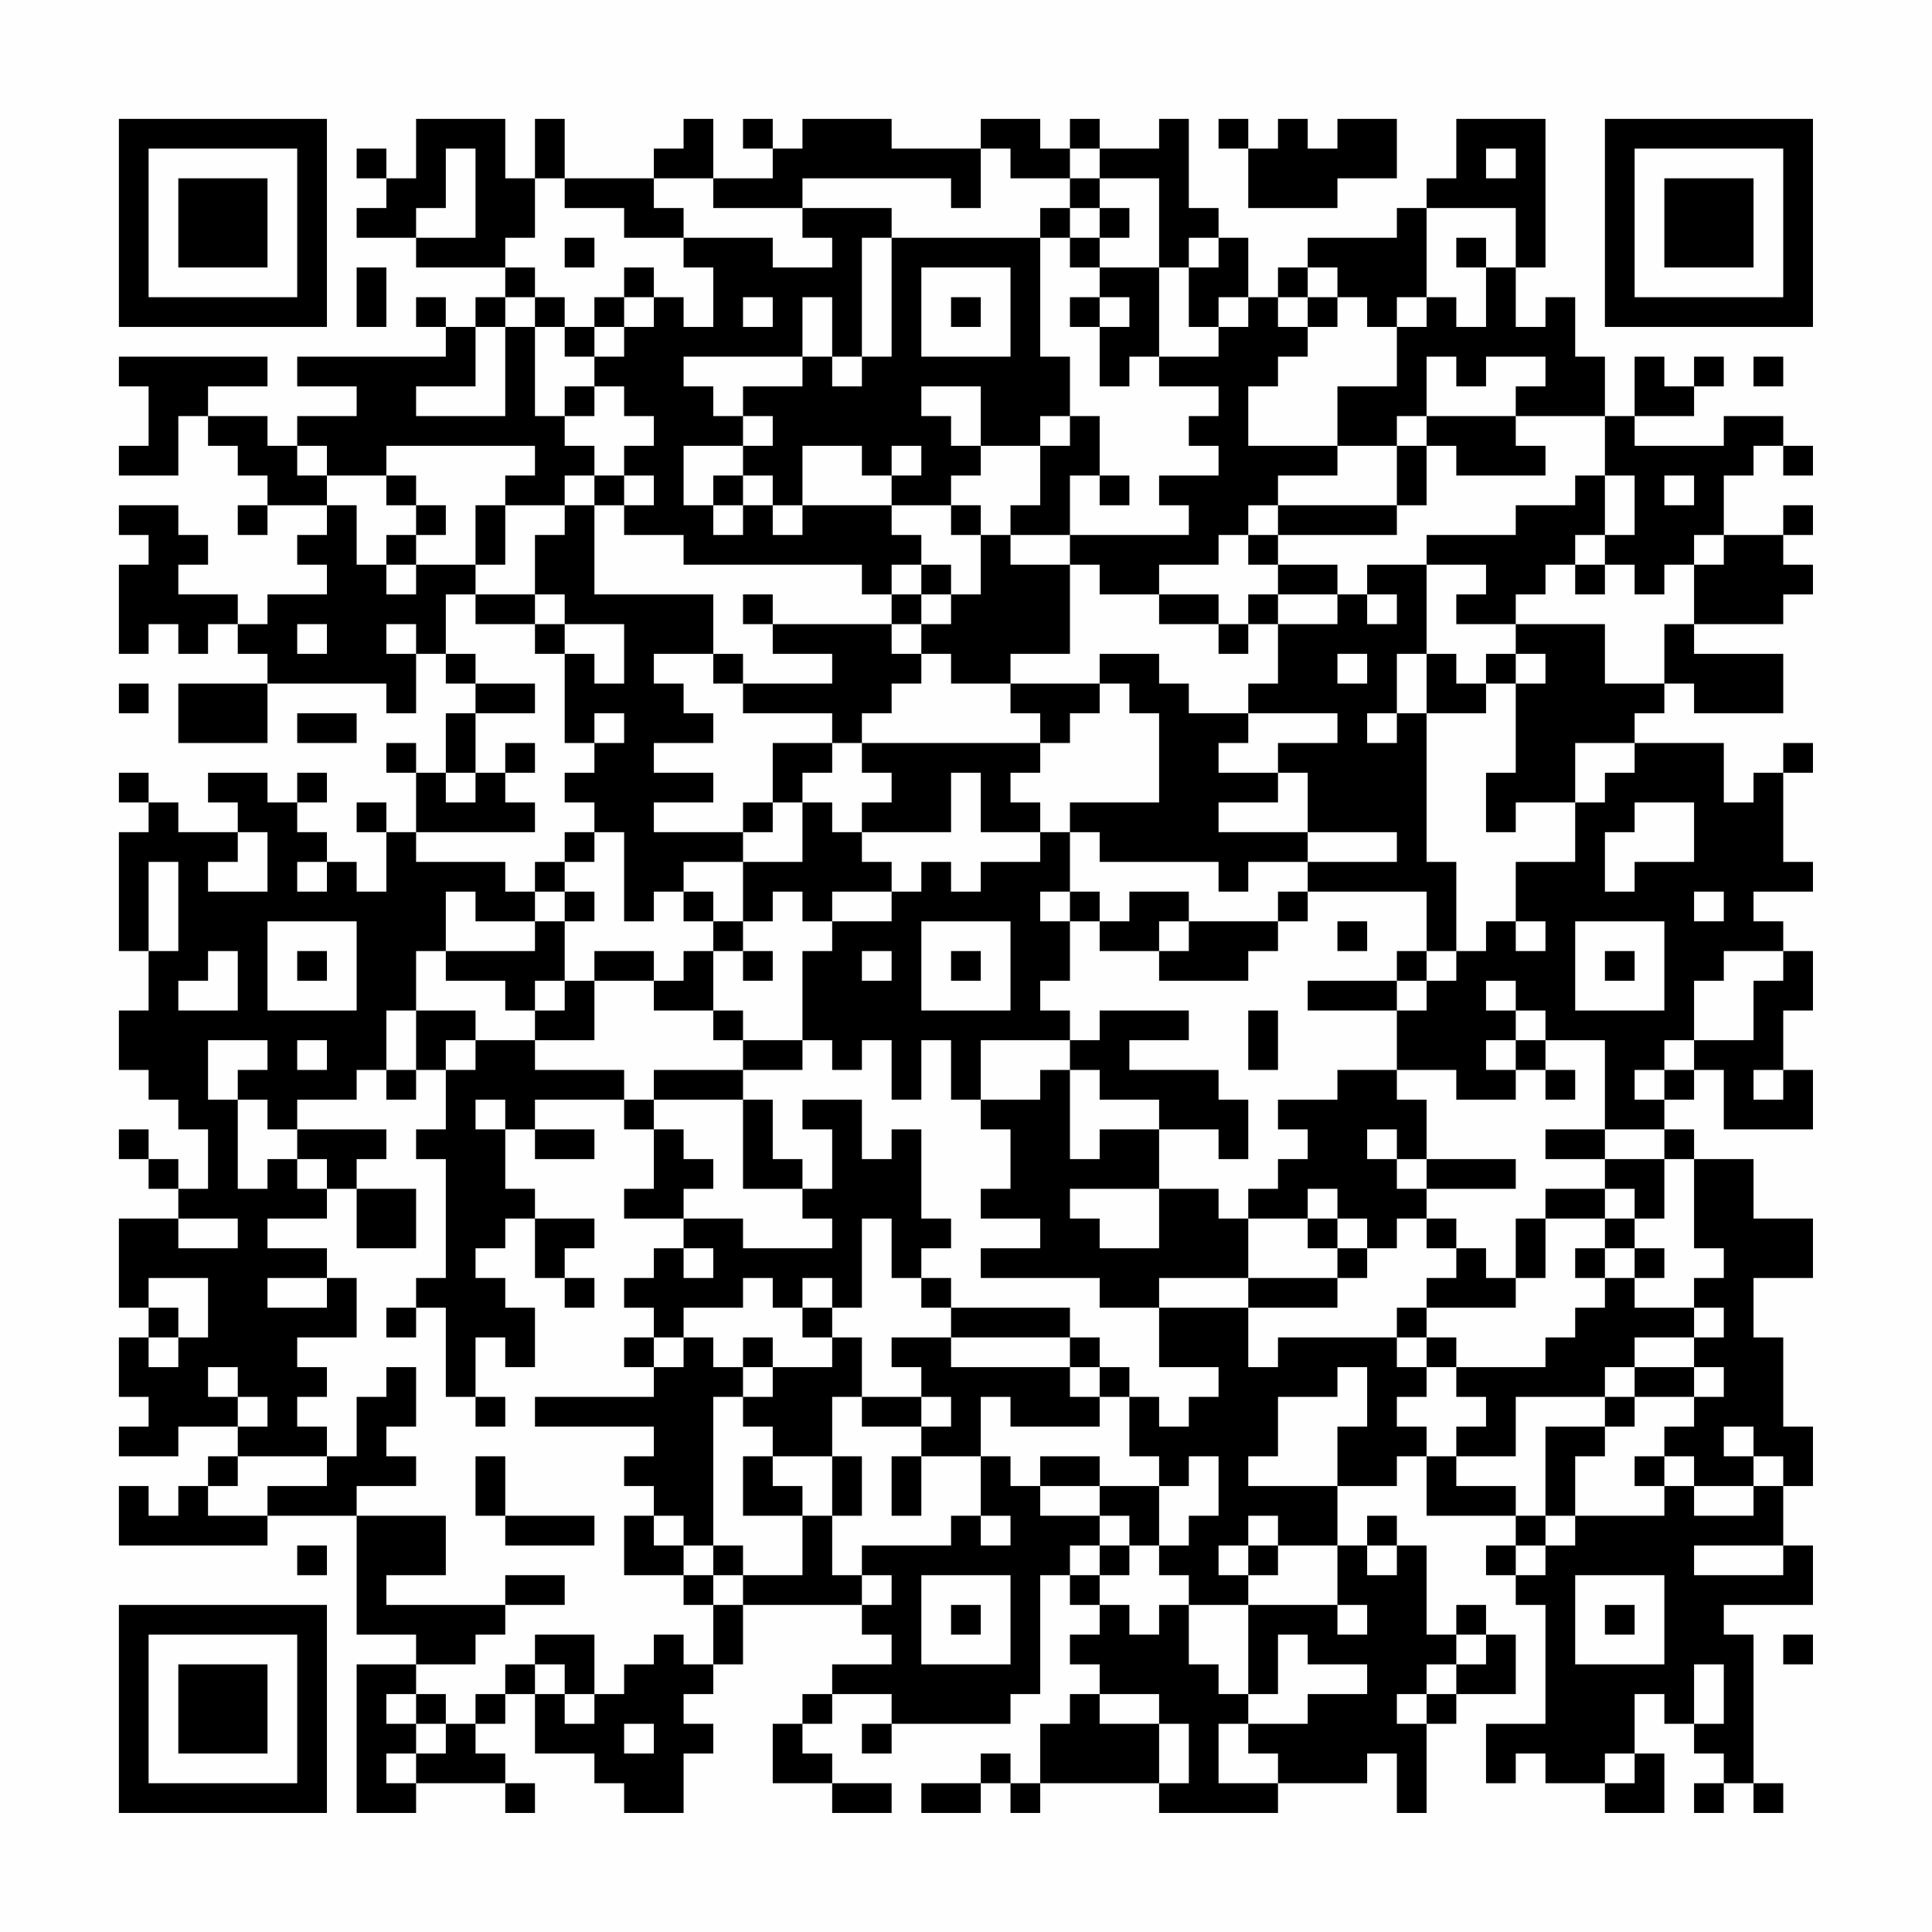 <?xml version="1.0" encoding="UTF-8"?>
<svg xmlns="http://www.w3.org/2000/svg" version="1.1" width="300" height="300" viewBox="0 0 300 300"><rect x="0" y="0" width="300" height="300" fill="#fefefe"/><g transform="scale(4.615)"><g transform="translate(4,4)"><path fill-rule="evenodd" d="M10 0L10 2L9 2L9 1L8 1L8 2L9 2L9 3L8 3L8 4L10 4L10 5L13 5L13 6L12 6L12 7L11 7L11 6L10 6L10 7L11 7L11 8L6 8L6 9L8 9L8 10L6 10L6 11L5 11L5 10L3 10L3 9L5 9L5 8L0 8L0 9L1 9L1 11L0 11L0 12L2 12L2 10L3 10L3 11L4 11L4 12L5 12L5 13L4 13L4 14L5 14L5 13L7 13L7 14L6 14L6 15L7 15L7 16L5 16L5 17L4 17L4 16L2 16L2 15L3 15L3 14L2 14L2 13L0 13L0 14L1 14L1 15L0 15L0 18L1 18L1 17L2 17L2 18L3 18L3 17L4 17L4 18L5 18L5 19L2 19L2 21L5 21L5 19L9 19L9 20L10 20L10 18L11 18L11 19L12 19L12 20L11 20L11 22L10 22L10 21L9 21L9 22L10 22L10 24L9 24L9 23L8 23L8 24L9 24L9 26L8 26L8 25L7 25L7 24L6 24L6 23L7 23L7 22L6 22L6 23L5 23L5 22L3 22L3 23L4 23L4 24L2 24L2 23L1 23L1 22L0 22L0 23L1 23L1 24L0 24L0 28L1 28L1 30L0 30L0 32L1 32L1 33L2 33L2 34L3 34L3 36L2 36L2 35L1 35L1 34L0 34L0 35L1 35L1 36L2 36L2 37L0 37L0 40L1 40L1 41L0 41L0 43L1 43L1 44L0 44L0 45L2 45L2 44L4 44L4 45L3 45L3 46L2 46L2 47L1 47L1 46L0 46L0 48L5 48L5 47L8 47L8 51L10 51L10 52L8 52L8 57L10 57L10 56L13 56L13 57L14 57L14 56L13 56L13 55L12 55L12 54L13 54L13 53L14 53L14 55L16 55L16 56L17 56L17 57L19 57L19 55L20 55L20 54L19 54L19 53L20 53L20 52L21 52L21 50L25 50L25 51L26 51L26 52L24 52L24 53L23 53L23 54L22 54L22 56L24 56L24 57L26 57L26 56L24 56L24 55L23 55L23 54L24 54L24 53L26 53L26 54L25 54L25 55L26 55L26 54L30 54L30 53L31 53L31 49L32 49L32 50L33 50L33 51L32 51L32 52L33 52L33 53L32 53L32 54L31 54L31 56L30 56L30 55L29 55L29 56L27 56L27 57L29 57L29 56L30 56L30 57L31 57L31 56L35 56L35 57L39 57L39 56L42 56L42 55L43 55L43 57L44 57L44 54L45 54L45 53L47 53L47 51L46 51L46 50L45 50L45 51L44 51L44 48L43 48L43 47L42 47L42 48L41 48L41 46L43 46L43 45L44 45L44 47L47 47L47 48L46 48L46 49L47 49L47 50L48 50L48 54L46 54L46 56L47 56L47 55L48 55L48 56L50 56L50 57L52 57L52 55L51 55L51 53L52 53L52 54L53 54L53 55L54 55L54 56L53 56L53 57L54 57L54 56L55 56L55 57L56 57L56 56L55 56L55 51L54 51L54 50L57 50L57 48L56 48L56 46L57 46L57 44L56 44L56 41L55 41L55 39L57 39L57 37L55 37L55 35L53 35L53 34L52 34L52 33L53 33L53 32L54 32L54 34L57 34L57 32L56 32L56 30L57 30L57 28L56 28L56 27L55 27L55 26L57 26L57 25L56 25L56 22L57 22L57 21L56 21L56 22L55 22L55 23L54 23L54 21L51 21L51 20L52 20L52 19L53 19L53 20L56 20L56 18L53 18L53 17L56 17L56 16L57 16L57 15L56 15L56 14L57 14L57 13L56 13L56 14L54 14L54 12L55 12L55 11L56 11L56 12L57 12L57 11L56 11L56 10L54 10L54 11L51 11L51 10L53 10L53 9L54 9L54 8L53 8L53 9L52 9L52 8L51 8L51 10L50 10L50 8L49 8L49 6L48 6L48 7L47 7L47 5L48 5L48 0L45 0L45 2L44 2L44 3L43 3L43 4L40 4L40 5L39 5L39 6L38 6L38 4L37 4L37 3L36 3L36 0L35 0L35 1L33 1L33 0L32 0L32 1L31 1L31 0L29 0L29 1L26 1L26 0L23 0L23 1L22 1L22 0L21 0L21 1L22 1L22 2L20 2L20 0L19 0L19 1L18 1L18 2L15 2L15 0L14 0L14 2L13 2L13 0ZM37 0L37 1L38 1L38 3L41 3L41 2L43 2L43 0L41 0L41 1L40 1L40 0L39 0L39 1L38 1L38 0ZM11 1L11 3L10 3L10 4L12 4L12 1ZM29 1L29 3L28 3L28 2L23 2L23 3L20 3L20 2L18 2L18 3L19 3L19 4L17 4L17 3L15 3L15 2L14 2L14 4L13 4L13 5L14 5L14 6L13 6L13 7L12 7L12 9L10 9L10 10L13 10L13 7L14 7L14 10L15 10L15 11L16 11L16 12L15 12L15 13L13 13L13 12L14 12L14 11L9 11L9 12L7 12L7 11L6 11L6 12L7 12L7 13L8 13L8 15L9 15L9 16L10 16L10 15L12 15L12 16L11 16L11 18L12 18L12 19L14 19L14 20L12 20L12 22L11 22L11 23L12 23L12 22L13 22L13 23L14 23L14 24L10 24L10 25L13 25L13 26L14 26L14 27L12 27L12 26L11 26L11 28L10 28L10 30L9 30L9 32L8 32L8 33L6 33L6 34L5 34L5 33L4 33L4 32L5 32L5 31L3 31L3 33L4 33L4 36L5 36L5 35L6 35L6 36L7 36L7 37L5 37L5 38L7 38L7 39L5 39L5 40L7 40L7 39L8 39L8 41L6 41L6 42L7 42L7 43L6 43L6 44L7 44L7 45L4 45L4 46L3 46L3 47L5 47L5 46L7 46L7 45L8 45L8 43L9 43L9 42L10 42L10 44L9 44L9 45L10 45L10 46L8 46L8 47L11 47L11 49L9 49L9 50L13 50L13 51L12 51L12 52L10 52L10 53L9 53L9 54L10 54L10 55L9 55L9 56L10 56L10 55L11 55L11 54L12 54L12 53L13 53L13 52L14 52L14 53L15 53L15 54L16 54L16 53L17 53L17 52L18 52L18 51L19 51L19 52L20 52L20 50L21 50L21 49L23 49L23 47L24 47L24 49L25 49L25 50L26 50L26 49L25 49L25 48L28 48L28 47L29 47L29 48L30 48L30 47L29 47L29 45L30 45L30 46L31 46L31 47L33 47L33 48L32 48L32 49L33 49L33 50L34 50L34 51L35 51L35 50L36 50L36 52L37 52L37 53L38 53L38 54L37 54L37 56L39 56L39 55L38 55L38 54L40 54L40 53L42 53L42 52L40 52L40 51L39 51L39 53L38 53L38 50L41 50L41 51L42 51L42 50L41 50L41 48L39 48L39 47L38 47L38 48L37 48L37 49L38 49L38 50L36 50L36 49L35 49L35 48L36 48L36 47L37 47L37 45L36 45L36 46L35 46L35 45L34 45L34 43L35 43L35 44L36 44L36 43L37 43L37 42L35 42L35 40L38 40L38 42L39 42L39 41L43 41L43 42L44 42L44 43L43 43L43 44L44 44L44 45L45 45L45 46L47 46L47 47L48 47L48 48L47 48L47 49L48 49L48 48L49 48L49 47L52 47L52 46L53 46L53 47L55 47L55 46L56 46L56 45L55 45L55 44L54 44L54 45L55 45L55 46L53 46L53 45L52 45L52 44L53 44L53 43L54 43L54 42L53 42L53 41L54 41L54 40L53 40L53 39L54 39L54 38L53 38L53 35L52 35L52 34L50 34L50 31L48 31L48 30L47 30L47 29L46 29L46 30L47 30L47 31L46 31L46 32L47 32L47 33L45 33L45 32L43 32L43 30L44 30L44 29L45 29L45 28L46 28L46 27L47 27L47 28L48 28L48 27L47 27L47 25L49 25L49 23L50 23L50 22L51 22L51 21L49 21L49 23L47 23L47 24L46 24L46 22L47 22L47 19L48 19L48 18L47 18L47 17L50 17L50 19L52 19L52 17L53 17L53 15L54 15L54 14L53 14L53 15L52 15L52 16L51 16L51 15L50 15L50 14L51 14L51 12L50 12L50 10L47 10L47 9L48 9L48 8L46 8L46 9L45 9L45 8L44 8L44 10L43 10L43 11L41 11L41 9L43 9L43 7L44 7L44 6L45 6L45 7L46 7L46 5L47 5L47 3L44 3L44 6L43 6L43 7L42 7L42 6L41 6L41 5L40 5L40 6L39 6L39 7L40 7L40 8L39 8L39 9L38 9L38 11L41 11L41 12L39 12L39 13L38 13L38 14L37 14L37 15L35 15L35 16L33 16L33 15L32 15L32 14L36 14L36 13L35 13L35 12L37 12L37 11L36 11L36 10L37 10L37 9L35 9L35 8L37 8L37 7L38 7L38 6L37 6L37 7L36 7L36 5L37 5L37 4L36 4L36 5L35 5L35 2L33 2L33 1L32 1L32 2L30 2L30 1ZM46 1L46 2L47 2L47 1ZM32 2L32 3L31 3L31 4L26 4L26 3L23 3L23 4L24 4L24 5L22 5L22 4L19 4L19 5L20 5L20 7L19 7L19 6L18 6L18 5L17 5L17 6L16 6L16 7L15 7L15 6L14 6L14 7L15 7L15 8L16 8L16 9L15 9L15 10L16 10L16 9L17 9L17 10L18 10L18 11L17 11L17 12L16 12L16 13L15 13L15 14L14 14L14 16L12 16L12 17L14 17L14 18L15 18L15 21L16 21L16 22L15 22L15 23L16 23L16 24L15 24L15 25L14 25L14 26L15 26L15 27L14 27L14 28L11 28L11 29L13 29L13 30L14 30L14 31L12 31L12 30L10 30L10 32L9 32L9 33L10 33L10 32L11 32L11 34L10 34L10 35L11 35L11 39L10 39L10 40L9 40L9 41L10 41L10 40L11 40L11 43L12 43L12 44L13 44L13 43L12 43L12 41L13 41L13 42L14 42L14 40L13 40L13 39L12 39L12 38L13 38L13 37L14 37L14 39L15 39L15 40L16 40L16 39L15 39L15 38L16 38L16 37L14 37L14 36L13 36L13 34L14 34L14 35L16 35L16 34L14 34L14 33L17 33L17 34L18 34L18 36L17 36L17 37L19 37L19 38L18 38L18 39L17 39L17 40L18 40L18 41L17 41L17 42L18 42L18 43L14 43L14 44L18 44L18 45L17 45L17 46L18 46L18 47L17 47L17 49L19 49L19 50L20 50L20 49L21 49L21 48L20 48L20 43L21 43L21 44L22 44L22 45L21 45L21 47L23 47L23 46L22 46L22 45L24 45L24 47L25 47L25 45L24 45L24 43L25 43L25 44L27 44L27 45L26 45L26 47L27 47L27 45L29 45L29 43L30 43L30 44L33 44L33 43L34 43L34 42L33 42L33 41L32 41L32 40L28 40L28 39L27 39L27 38L28 38L28 37L27 37L27 34L26 34L26 35L25 35L25 33L23 33L23 34L24 34L24 36L23 36L23 35L22 35L22 33L21 33L21 32L23 32L23 31L24 31L24 32L25 32L25 31L26 31L26 33L27 33L27 31L28 31L28 33L29 33L29 34L30 34L30 36L29 36L29 37L31 37L31 38L29 38L29 39L33 39L33 40L35 40L35 39L38 39L38 40L41 40L41 39L42 39L42 38L43 38L43 37L44 37L44 38L45 38L45 39L44 39L44 40L43 40L43 41L44 41L44 42L45 42L45 43L46 43L46 44L45 44L45 45L47 45L47 43L50 43L50 44L48 44L48 47L49 47L49 45L50 45L50 44L51 44L51 43L53 43L53 42L51 42L51 41L53 41L53 40L51 40L51 39L52 39L52 38L51 38L51 37L52 37L52 35L50 35L50 34L48 34L48 35L50 35L50 36L48 36L48 37L47 37L47 39L46 39L46 38L45 38L45 37L44 37L44 36L47 36L47 35L44 35L44 33L43 33L43 32L41 32L41 33L39 33L39 34L40 34L40 35L39 35L39 36L38 36L38 37L37 37L37 36L35 36L35 34L37 34L37 35L38 35L38 33L37 33L37 32L34 32L34 31L36 31L36 30L33 30L33 31L32 31L32 30L31 30L31 29L32 29L32 27L33 27L33 28L35 28L35 29L38 29L38 28L39 28L39 27L40 27L40 26L44 26L44 28L43 28L43 29L40 29L40 30L43 30L43 29L44 29L44 28L45 28L45 25L44 25L44 20L46 20L46 19L47 19L47 18L46 18L46 19L45 19L45 18L44 18L44 15L46 15L46 16L45 16L45 17L47 17L47 16L48 16L48 15L49 15L49 16L50 16L50 15L49 15L49 14L50 14L50 12L49 12L49 13L47 13L47 14L44 14L44 15L42 15L42 16L41 16L41 15L39 15L39 14L43 14L43 13L44 13L44 11L45 11L45 12L48 12L48 11L47 11L47 10L44 10L44 11L43 11L43 13L39 13L39 14L38 14L38 15L39 15L39 16L38 16L38 17L37 17L37 16L35 16L35 17L37 17L37 18L38 18L38 17L39 17L39 19L38 19L38 20L36 20L36 19L35 19L35 18L33 18L33 19L30 19L30 18L32 18L32 15L30 15L30 14L32 14L32 12L33 12L33 13L34 13L34 12L33 12L33 10L32 10L32 8L31 8L31 4L32 4L32 5L33 5L33 6L32 6L32 7L33 7L33 9L34 9L34 8L35 8L35 5L33 5L33 4L34 4L34 3L33 3L33 2ZM32 3L32 4L33 4L33 3ZM15 4L15 5L16 5L16 4ZM25 4L25 8L24 8L24 6L23 6L23 8L19 8L19 9L20 9L20 10L21 10L21 11L19 11L19 13L20 13L20 14L21 14L21 13L22 13L22 14L23 14L23 13L26 13L26 14L27 14L27 15L26 15L26 16L25 16L25 15L19 15L19 14L17 14L17 13L18 13L18 12L17 12L17 13L16 13L16 16L20 16L20 18L18 18L18 19L19 19L19 20L20 20L20 21L18 21L18 22L20 22L20 23L18 23L18 24L21 24L21 25L19 25L19 26L18 26L18 27L17 27L17 24L16 24L16 25L15 25L15 26L16 26L16 27L15 27L15 29L14 29L14 30L15 30L15 29L16 29L16 31L14 31L14 32L17 32L17 33L18 33L18 34L19 34L19 35L20 35L20 36L19 36L19 37L21 37L21 38L24 38L24 37L23 37L23 36L21 36L21 33L18 33L18 32L21 32L21 31L23 31L23 28L24 28L24 27L26 27L26 26L27 26L27 25L28 25L28 26L29 26L29 25L31 25L31 24L32 24L32 26L31 26L31 27L32 27L32 26L33 26L33 27L34 27L34 26L36 26L36 27L35 27L35 28L36 28L36 27L39 27L39 26L40 26L40 25L43 25L43 24L40 24L40 22L39 22L39 21L41 21L41 20L38 20L38 21L37 21L37 22L39 22L39 23L37 23L37 24L40 24L40 25L38 25L38 26L37 26L37 25L33 25L33 24L32 24L32 23L35 23L35 20L34 20L34 19L33 19L33 20L32 20L32 21L31 21L31 20L30 20L30 19L28 19L28 18L27 18L27 17L28 17L28 16L29 16L29 14L30 14L30 13L31 13L31 11L32 11L32 10L31 10L31 11L29 11L29 9L27 9L27 10L28 10L28 11L29 11L29 12L28 12L28 13L26 13L26 12L27 12L27 11L26 11L26 12L25 12L25 11L23 11L23 13L22 13L22 12L21 12L21 11L22 11L22 10L21 10L21 9L23 9L23 8L24 8L24 9L25 9L25 8L26 8L26 4ZM45 4L45 5L46 5L46 4ZM8 5L8 7L9 7L9 5ZM27 5L27 8L30 8L30 5ZM17 6L17 7L16 7L16 8L17 8L17 7L18 7L18 6ZM21 6L21 7L22 7L22 6ZM28 6L28 7L29 7L29 6ZM33 6L33 7L34 7L34 6ZM40 6L40 7L41 7L41 6ZM55 8L55 9L56 9L56 8ZM9 12L9 13L10 13L10 14L9 14L9 15L10 15L10 14L11 14L11 13L10 13L10 12ZM20 12L20 13L21 13L21 12ZM52 12L52 13L53 13L53 12ZM12 13L12 15L13 15L13 13ZM28 13L28 14L29 14L29 13ZM27 15L27 16L26 16L26 17L22 17L22 16L21 16L21 17L22 17L22 18L24 18L24 19L21 19L21 18L20 18L20 19L21 19L21 20L24 20L24 21L22 21L22 23L21 23L21 24L22 24L22 23L23 23L23 25L21 25L21 27L20 27L20 26L19 26L19 27L20 27L20 28L19 28L19 29L18 29L18 28L16 28L16 29L18 29L18 30L20 30L20 31L21 31L21 30L20 30L20 28L21 28L21 29L22 29L22 28L21 28L21 27L22 27L22 26L23 26L23 27L24 27L24 26L26 26L26 25L25 25L25 24L28 24L28 22L29 22L29 24L31 24L31 23L30 23L30 22L31 22L31 21L25 21L25 20L26 20L26 19L27 19L27 18L26 18L26 17L27 17L27 16L28 16L28 15ZM14 16L14 17L15 17L15 18L16 18L16 19L17 19L17 17L15 17L15 16ZM39 16L39 17L41 17L41 16ZM42 16L42 17L43 17L43 16ZM6 17L6 18L7 18L7 17ZM9 17L9 18L10 18L10 17ZM41 18L41 19L42 19L42 18ZM43 18L43 20L42 20L42 21L43 21L43 20L44 20L44 18ZM0 19L0 20L1 20L1 19ZM6 20L6 21L8 21L8 20ZM16 20L16 21L17 21L17 20ZM13 21L13 22L14 22L14 21ZM24 21L24 22L23 22L23 23L24 23L24 24L25 24L25 23L26 23L26 22L25 22L25 21ZM51 23L51 24L50 24L50 26L51 26L51 25L53 25L53 23ZM4 24L4 25L3 25L3 26L5 26L5 24ZM1 25L1 28L2 28L2 25ZM6 25L6 26L7 26L7 25ZM53 26L53 27L54 27L54 26ZM5 27L5 30L8 30L8 27ZM27 27L27 30L30 30L30 27ZM41 27L41 28L42 28L42 27ZM49 27L49 30L52 30L52 27ZM3 28L3 29L2 29L2 30L4 30L4 28ZM6 28L6 29L7 29L7 28ZM25 28L25 29L26 29L26 28ZM28 28L28 29L29 29L29 28ZM50 28L50 29L51 29L51 28ZM54 28L54 29L53 29L53 31L52 31L52 32L51 32L51 33L52 33L52 32L53 32L53 31L55 31L55 29L56 29L56 28ZM38 30L38 32L39 32L39 30ZM6 31L6 32L7 32L7 31ZM11 31L11 32L12 32L12 31ZM29 31L29 33L31 33L31 32L32 32L32 35L33 35L33 34L35 34L35 33L33 33L33 32L32 32L32 31ZM47 31L47 32L48 32L48 33L49 33L49 32L48 32L48 31ZM55 32L55 33L56 33L56 32ZM12 33L12 34L13 34L13 33ZM6 34L6 35L7 35L7 36L8 36L8 38L10 38L10 36L8 36L8 35L9 35L9 34ZM42 34L42 35L43 35L43 36L44 36L44 35L43 35L43 34ZM32 36L32 37L33 37L33 38L35 38L35 36ZM40 36L40 37L38 37L38 39L41 39L41 38L42 38L42 37L41 37L41 36ZM50 36L50 37L48 37L48 39L47 39L47 40L44 40L44 41L45 41L45 42L48 42L48 41L49 41L49 40L50 40L50 39L51 39L51 38L50 38L50 37L51 37L51 36ZM2 37L2 38L4 38L4 37ZM25 37L25 40L24 40L24 39L23 39L23 40L22 40L22 39L21 39L21 40L19 40L19 41L18 41L18 42L19 42L19 41L20 41L20 42L21 42L21 43L22 43L22 42L24 42L24 41L25 41L25 43L27 43L27 44L28 44L28 43L27 43L27 42L26 42L26 41L28 41L28 42L32 42L32 43L33 43L33 42L32 42L32 41L28 41L28 40L27 40L27 39L26 39L26 37ZM40 37L40 38L41 38L41 37ZM19 38L19 39L20 39L20 38ZM49 38L49 39L50 39L50 38ZM1 39L1 40L2 40L2 41L1 41L1 42L2 42L2 41L3 41L3 39ZM23 40L23 41L24 41L24 40ZM21 41L21 42L22 42L22 41ZM3 42L3 43L4 43L4 44L5 44L5 43L4 43L4 42ZM41 42L41 43L39 43L39 45L38 45L38 46L41 46L41 44L42 44L42 42ZM50 42L50 43L51 43L51 42ZM12 45L12 47L13 47L13 48L16 48L16 47L13 47L13 45ZM31 45L31 46L33 46L33 47L34 47L34 48L33 48L33 49L34 49L34 48L35 48L35 46L33 46L33 45ZM51 45L51 46L52 46L52 45ZM18 47L18 48L19 48L19 49L20 49L20 48L19 48L19 47ZM6 48L6 49L7 49L7 48ZM38 48L38 49L39 49L39 48ZM42 48L42 49L43 49L43 48ZM53 48L53 49L56 49L56 48ZM13 49L13 50L15 50L15 49ZM27 49L27 52L30 52L30 49ZM49 49L49 52L52 52L52 49ZM28 50L28 51L29 51L29 50ZM50 50L50 51L51 51L51 50ZM14 51L14 52L15 52L15 53L16 53L16 51ZM45 51L45 52L44 52L44 53L43 53L43 54L44 54L44 53L45 53L45 52L46 52L46 51ZM56 51L56 52L57 52L57 51ZM53 52L53 54L54 54L54 52ZM10 53L10 54L11 54L11 53ZM33 53L33 54L35 54L35 56L36 56L36 54L35 54L35 53ZM17 54L17 55L18 55L18 54ZM50 55L50 56L51 56L51 55ZM0 0L0 7L7 7L7 0ZM1 1L1 6L6 6L6 1ZM2 2L2 5L5 5L5 2ZM50 0L50 7L57 7L57 0ZM51 1L51 6L56 6L56 1ZM52 2L52 5L55 5L55 2ZM0 50L0 57L7 57L7 50ZM1 51L1 56L6 56L6 51ZM2 52L2 55L5 55L5 52Z" fill="#000000"/></g></g></svg>
